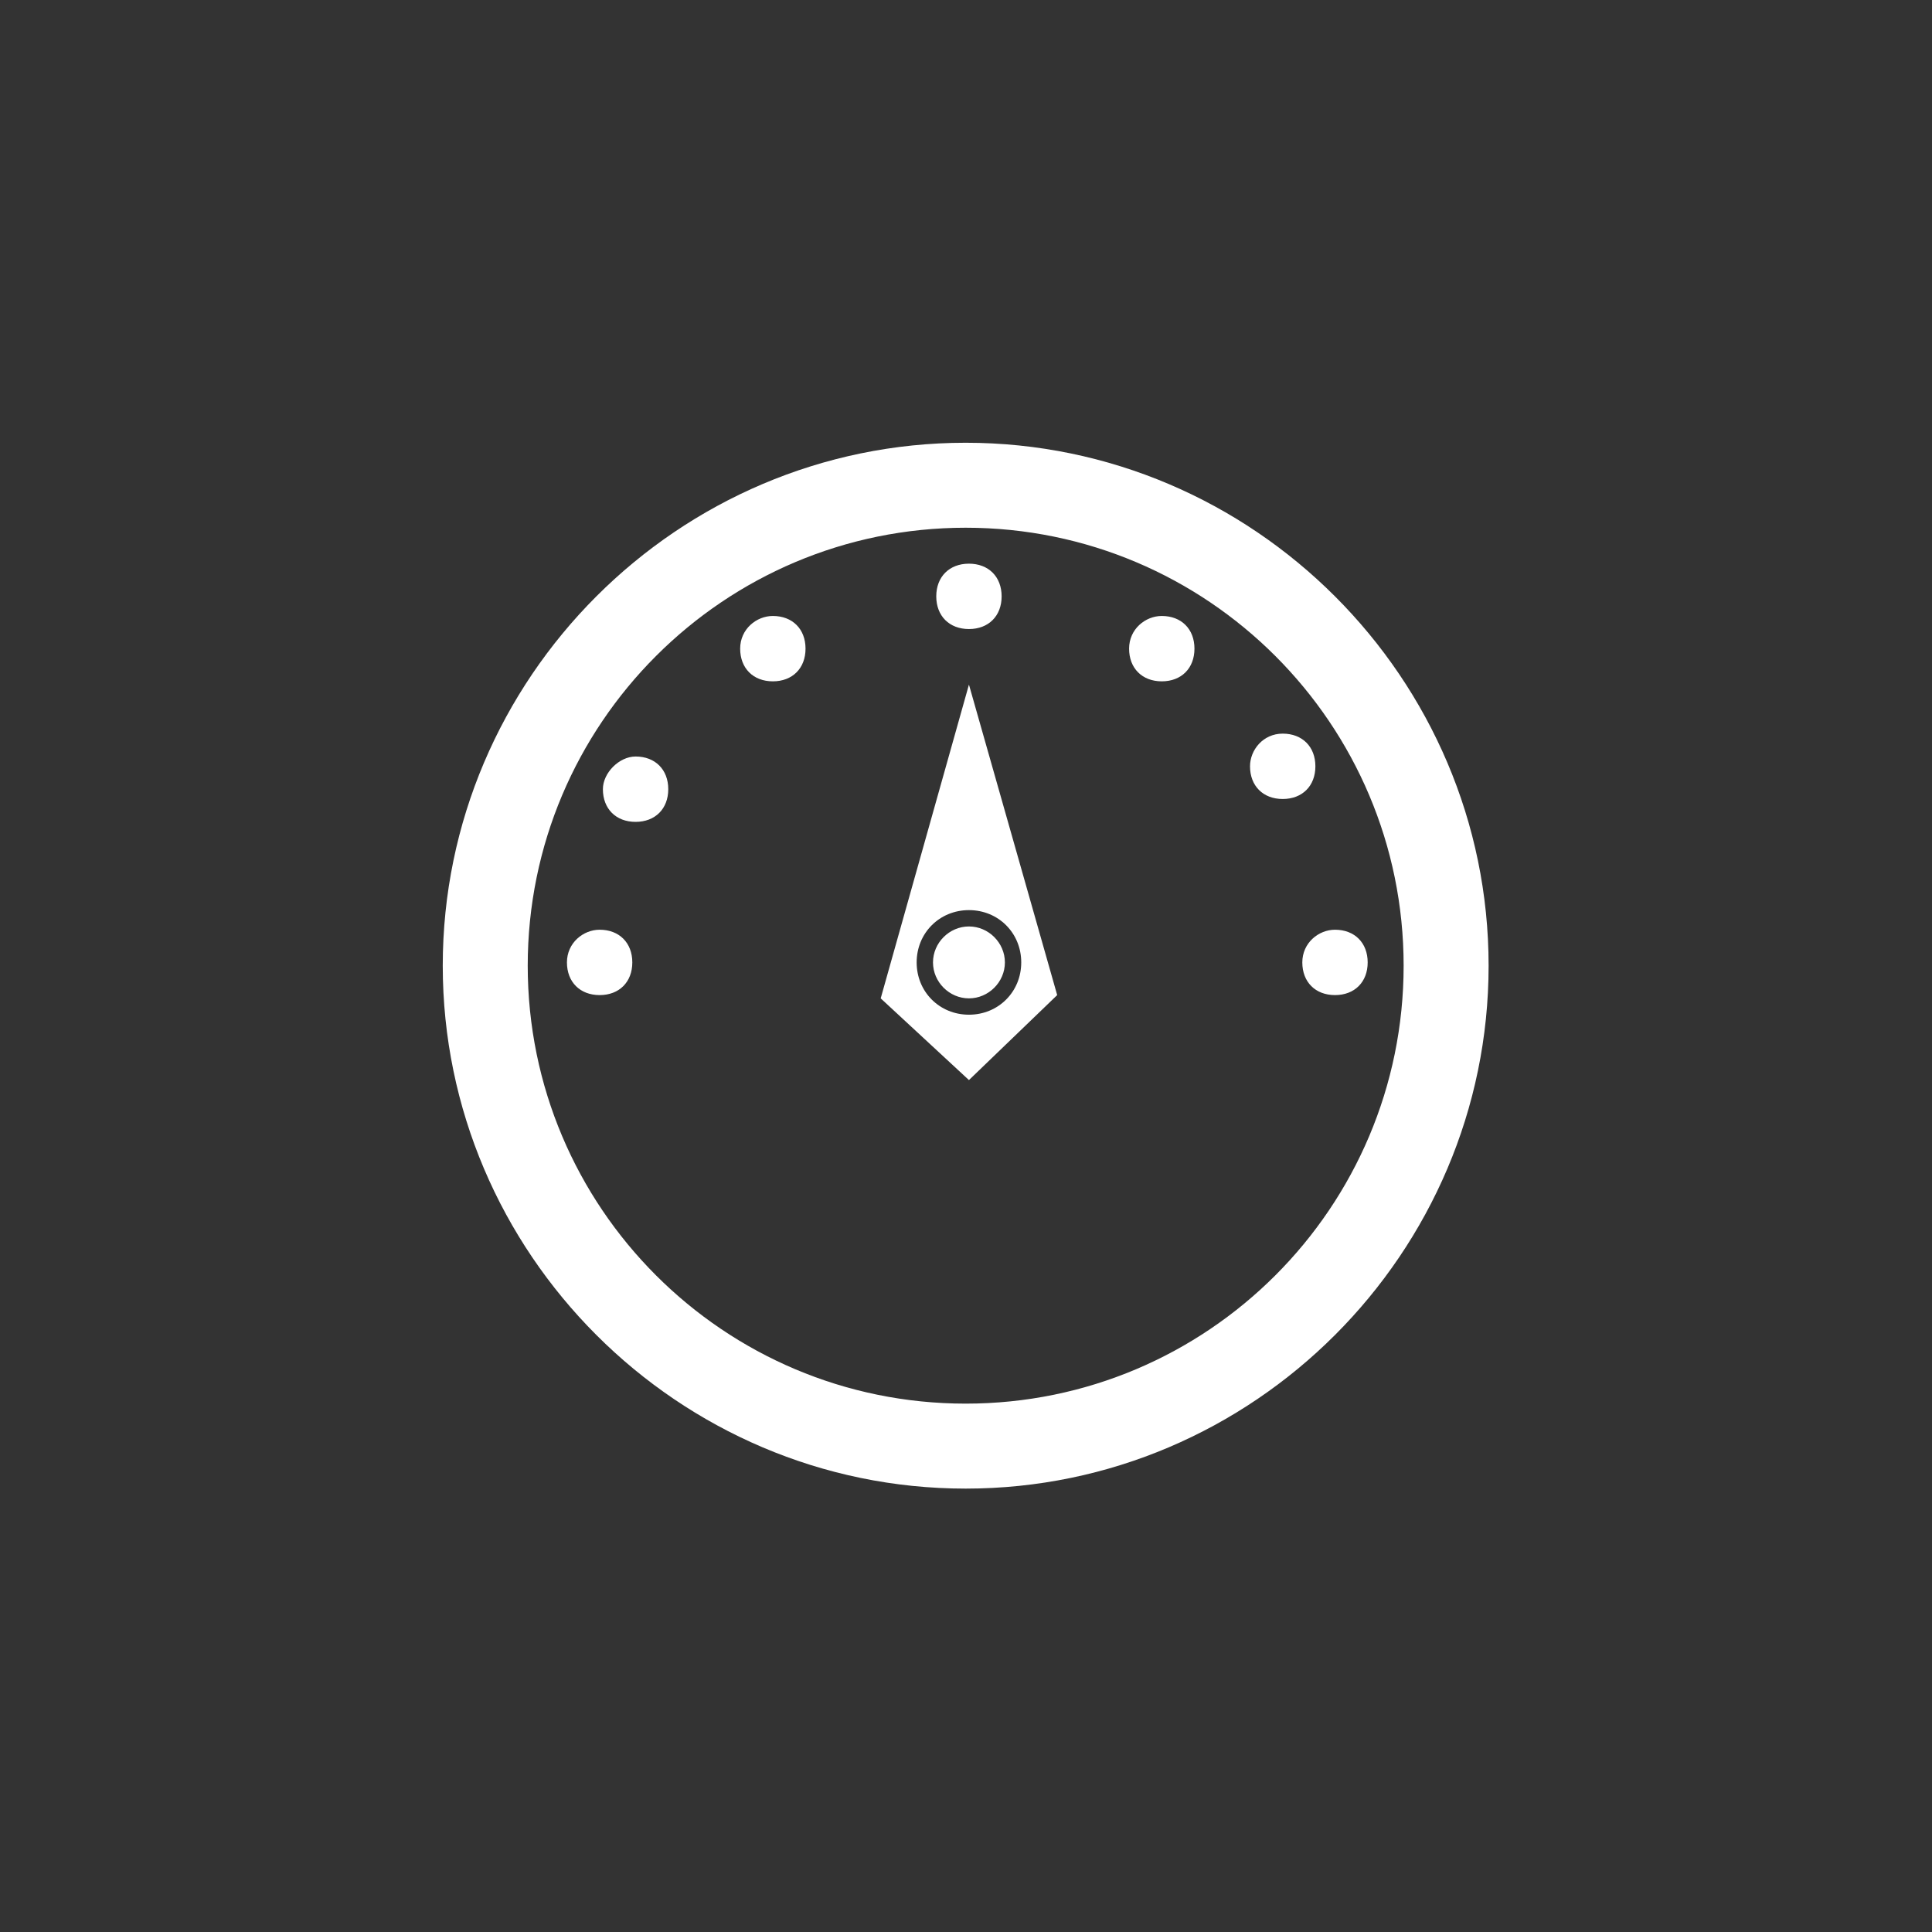 <?xml version="1.0" encoding="utf-8"?>
<svg xmlns="http://www.w3.org/2000/svg" height="48" width="48" viewBox="0 0 48 48">
  <rect x="0" y="0" width="48" height="48" fill="#333333" stroke="none"/>
  <g>
    <path id="path1" transform="rotate(0,24,24) translate(11,11) scale(0.812,0.812)  " fill="#FFFFFF" d="M27.3,14.9C27.9,14.9 28.3,15.3 28.3,15.9 28.3,16.5 27.9,16.9 27.3,16.9 26.7,16.9 26.3,16.5 26.3,15.9 26.3,15.3 26.8,14.9 27.3,14.9z M4.8,14.9C5.4,14.9 5.8,15.3 5.8,15.9 5.8,16.5 5.4,16.9 4.8,16.9 4.2,16.9 3.8,16.5 3.8,15.9 3.8,15.3 4.3,14.9 4.8,14.9z M16.1,14.8C16.7,14.8 17.2,15.3 17.2,15.9 17.2,16.5 16.7,17 16.1,17 15.5,17 15,16.5 15,15.9 15,15.3 15.5,14.8 16.1,14.8z M16.1,14.3C15.2,14.3 14.5,15 14.5,15.9 14.5,16.8 15.2,17.5 16.1,17.5 17,17.5 17.7,16.8 17.7,15.9 17.7,15 17,14.3 16.1,14.3z M5.9,9.6C6.5,9.6 6.9,10 6.9,10.6 6.9,11.2 6.5,11.6 5.9,11.6 5.3,11.6 4.9,11.2 4.9,10.6 4.9,10.1 5.4,9.6 5.9,9.6z M25.7,8.9C26.3,8.9 26.7,9.3 26.7,9.9 26.7,10.5 26.3,10.9 25.7,10.9 25.1,10.9 24.7,10.5 24.7,9.9 24.7,9.4 25.1,8.9 25.7,8.9z M16.1,7.4L18.8,16.9 16.1,19.5 13.4,17z M22,5.3C22.6,5.3 23,5.7 23,6.3 23,6.9 22.6,7.3 22,7.3 21.4,7.3 21,6.9 21,6.3 21,5.7 21.5,5.3 22,5.3z M10.1,5.3C10.7,5.3 11.1,5.7 11.1,6.3 11.1,6.9 10.7,7.3 10.1,7.3 9.5,7.3 9.1,6.9 9.1,6.3 9.1,5.7 9.6,5.3 10.1,5.3z M16.1,3.7C16.7,3.7 17.1,4.1 17.1,4.7 17.1,5.3 16.7,5.7 16.1,5.7 15.5,5.7 15.1,5.3 15.1,4.7 15.1,4.1 15.5,3.7 16.1,3.7z M16,2.6C8.6,2.6 2.6,8.6 2.6,16 2.6,23.4 8.6,29.4 16,29.4 23.4,29.4 29.4,23.4 29.4,16 29.4,8.6 23.4,2.6 16,2.6z M16,0C24.8,0 32,7.2 32,16 32,24.8 24.8,32 16,32 7.2,32 0,24.8 0,16 0,7.2 7.2,0 16,0z" />
  </g>
</svg>

